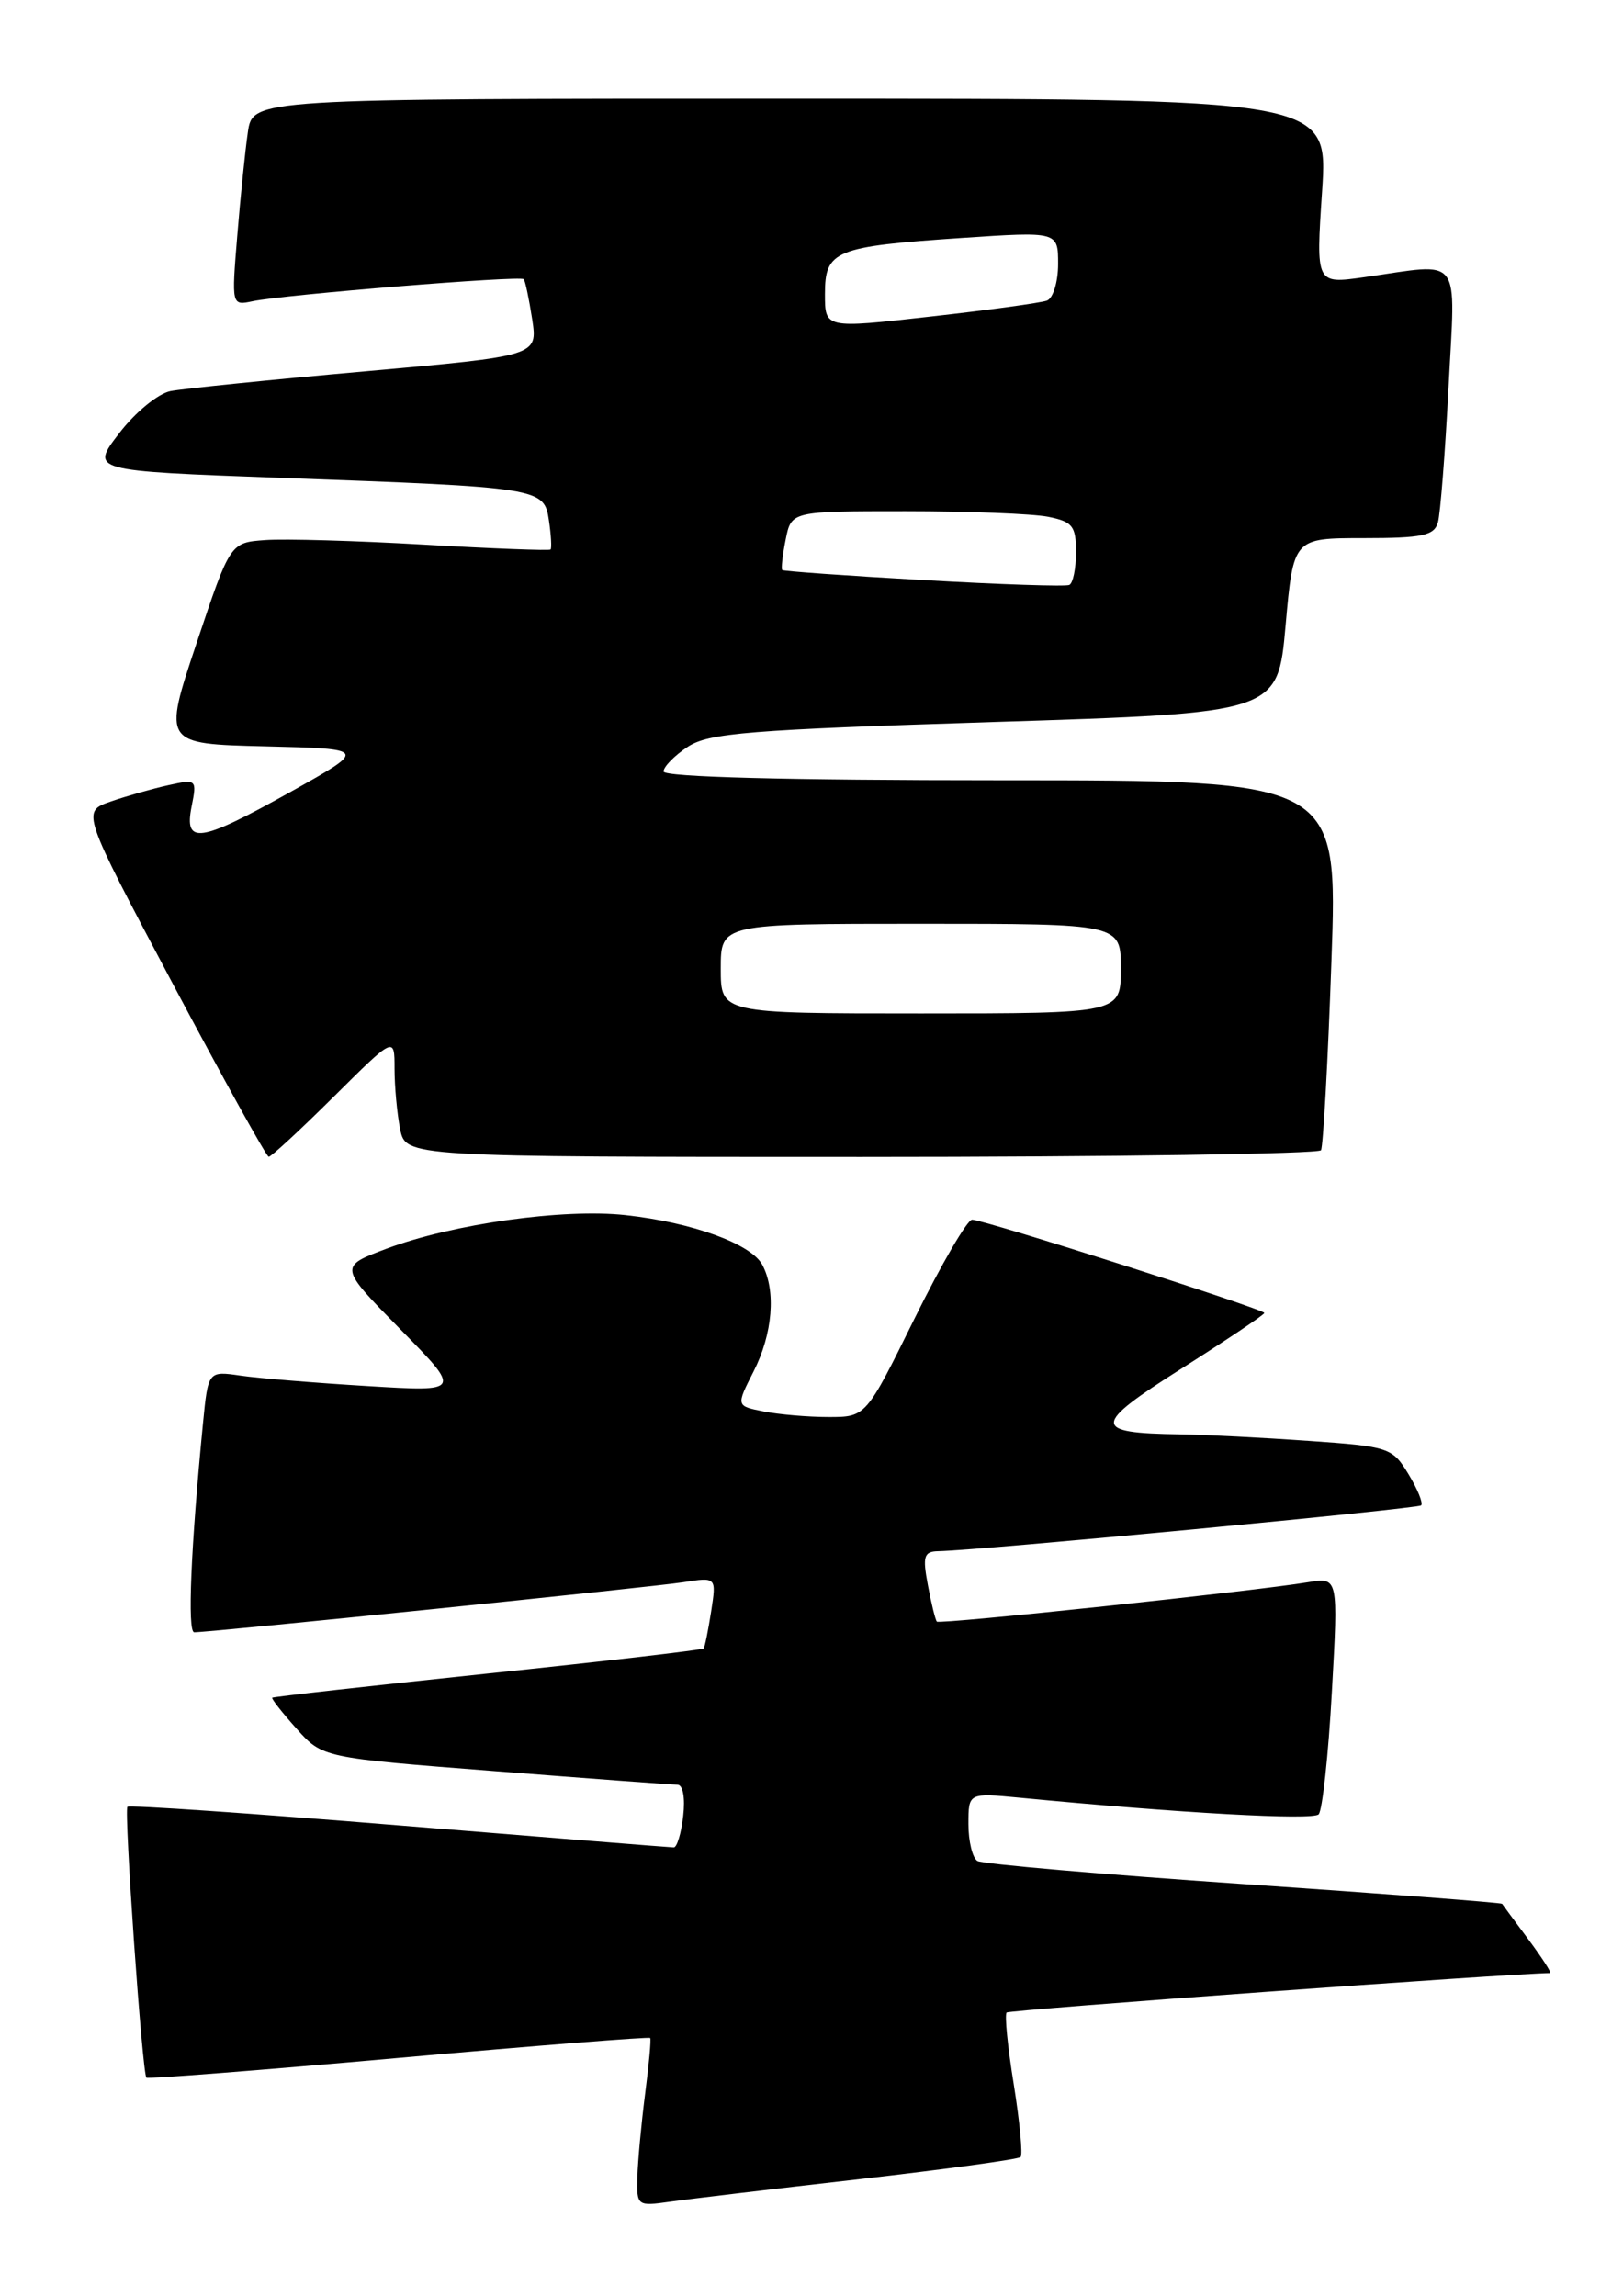 <?xml version="1.0" encoding="UTF-8" standalone="no"?>
<!DOCTYPE svg PUBLIC "-//W3C//DTD SVG 1.1//EN" "http://www.w3.org/Graphics/SVG/1.1/DTD/svg11.dtd" >
<svg xmlns="http://www.w3.org/2000/svg" xmlns:xlink="http://www.w3.org/1999/xlink" version="1.1" viewBox="0 0 181 256">
 <g >
 <path fill="currentColor"
d=" M 95.93 242.97 C 105.51 241.87 113.56 240.77 113.82 240.51 C 114.07 240.26 113.73 236.63 113.06 232.44 C 112.38 228.26 112.02 224.64 112.26 224.40 C 112.57 224.10 168.20 220.06 172.87 220.00 C 173.07 220.00 171.98 218.31 170.45 216.25 C 168.91 214.19 167.60 212.40 167.52 212.28 C 167.45 212.15 154.47 211.16 138.69 210.08 C 122.91 209.00 109.54 207.84 109.00 207.50 C 108.45 207.16 108.00 205.31 108.00 203.39 C 108.00 199.90 108.00 199.90 113.75 200.45 C 131.59 202.17 146.40 202.99 147.06 202.30 C 147.47 201.86 148.14 195.73 148.53 188.68 C 149.25 175.86 149.25 175.86 145.87 176.42 C 139.95 177.41 104.80 181.14 104.48 180.81 C 104.32 180.64 103.86 178.81 103.48 176.75 C 102.87 173.52 103.03 172.99 104.64 172.96 C 109.32 172.87 158.10 168.23 158.49 167.85 C 158.73 167.60 158.09 166.04 157.07 164.36 C 155.28 161.41 154.92 161.29 145.96 160.66 C 140.86 160.30 134.40 159.97 131.60 159.93 C 121.72 159.79 121.75 158.94 131.84 152.55 C 136.88 149.35 141.00 146.59 141.00 146.40 C 141.00 145.98 109.74 136.00 108.41 136.00 C 107.87 136.00 104.99 140.95 102.00 147.00 C 96.57 158.00 96.57 158.00 92.41 158.00 C 90.12 158.00 86.86 157.72 85.16 157.38 C 82.08 156.77 82.08 156.77 84.04 152.92 C 86.17 148.74 86.57 143.93 85.01 141.02 C 83.76 138.69 77.19 136.30 69.76 135.49 C 62.86 134.73 50.51 136.46 43.14 139.22 C 37.78 141.23 37.78 141.23 44.64 148.21 C 51.50 155.19 51.50 155.19 41.00 154.55 C 35.22 154.20 28.86 153.68 26.86 153.39 C 23.21 152.86 23.21 152.86 22.64 158.68 C 21.28 172.58 20.88 182.00 21.66 182.00 C 23.51 182.00 72.75 176.96 76.20 176.42 C 79.90 175.84 79.90 175.84 79.31 179.67 C 78.98 181.78 78.61 183.64 78.47 183.80 C 78.34 183.97 67.50 185.23 54.40 186.60 C 41.29 187.98 30.47 189.19 30.36 189.30 C 30.25 189.41 31.47 190.96 33.06 192.74 C 35.96 195.99 35.96 195.99 55.23 197.49 C 65.83 198.32 74.97 199.00 75.55 199.00 C 76.16 199.00 76.43 200.46 76.19 202.50 C 75.97 204.43 75.49 206.00 75.14 205.99 C 74.79 205.99 61.02 204.88 44.54 203.54 C 28.06 202.19 14.41 201.25 14.21 201.46 C 13.81 201.86 15.86 231.19 16.33 231.66 C 16.48 231.82 29.14 230.83 44.46 229.46 C 59.77 228.09 72.40 227.09 72.51 227.24 C 72.63 227.38 72.37 230.20 71.94 233.50 C 71.52 236.80 71.13 240.97 71.08 242.76 C 71.00 245.97 71.06 246.01 74.75 245.49 C 76.81 245.20 86.34 244.06 95.93 242.97 Z  M 37.22 122.28 C 44.00 115.55 44.00 115.55 44.00 119.15 C 44.00 121.13 44.28 124.16 44.62 125.88 C 45.25 129.00 45.25 129.00 96.07 129.00 C 124.01 129.00 147.08 128.66 147.32 128.25 C 147.56 127.84 148.09 118.39 148.48 107.25 C 149.21 87.00 149.21 87.00 111.60 87.00 C 87.79 87.00 74.00 86.64 74.00 86.02 C 74.00 85.49 75.22 84.25 76.70 83.27 C 79.05 81.73 83.51 81.37 110.95 80.50 C 142.50 79.50 142.50 79.50 143.37 69.75 C 144.24 60.00 144.24 60.00 152.05 60.00 C 158.64 60.00 159.94 59.72 160.36 58.25 C 160.63 57.29 161.16 50.54 161.54 43.25 C 162.32 28.14 163.23 29.33 152.12 30.91 C 146.75 31.67 146.75 31.67 147.44 21.34 C 148.13 11.00 148.13 11.00 88.15 11.00 C 28.18 11.00 28.18 11.00 27.64 14.75 C 27.34 16.81 26.81 22.01 26.46 26.29 C 25.82 34.07 25.83 34.08 28.16 33.59 C 31.65 32.85 58.05 30.71 58.41 31.13 C 58.58 31.33 59.00 33.34 59.35 35.59 C 59.97 39.68 59.97 39.68 40.74 41.40 C 30.16 42.34 20.38 43.34 19.00 43.61 C 17.62 43.89 15.06 45.99 13.29 48.31 C 10.07 52.50 10.07 52.50 31.29 53.28 C 60.41 54.34 60.68 54.39 61.22 58.05 C 61.46 59.68 61.54 61.13 61.40 61.27 C 61.26 61.41 54.92 61.17 47.32 60.73 C 39.72 60.29 31.74 60.06 29.58 60.22 C 25.67 60.50 25.67 60.50 21.92 71.72 C 18.17 82.94 18.17 82.94 29.57 83.22 C 40.98 83.50 40.98 83.50 32.49 88.25 C 22.25 93.97 20.50 94.24 21.37 89.92 C 21.97 86.90 21.92 86.86 18.78 87.55 C 17.01 87.94 14.11 88.76 12.33 89.38 C 9.09 90.50 9.09 90.50 19.29 109.73 C 24.91 120.30 29.71 128.96 29.97 128.98 C 30.24 128.99 33.50 125.97 37.22 122.28 Z  M 80.38 108.00 C 80.38 103.00 80.38 103.00 102.69 103.00 C 125.00 103.00 125.00 103.00 125.00 108.00 C 125.00 113.00 125.00 113.00 102.69 113.00 C 80.38 113.00 80.38 113.00 80.38 108.00 Z  M 103.00 64.68 C 94.47 64.20 87.38 63.69 87.24 63.56 C 87.10 63.43 87.27 61.90 87.62 60.16 C 88.25 57.00 88.25 57.00 101.00 57.00 C 108.01 57.00 115.16 57.28 116.88 57.62 C 119.62 58.17 120.00 58.65 120.00 61.57 C 120.00 63.39 119.66 65.04 119.25 65.22 C 118.84 65.41 111.53 65.17 103.00 64.68 Z  M 92.00 32.79 C 92.00 27.93 93.08 27.49 107.25 26.53 C 118.00 25.81 118.00 25.81 118.00 29.44 C 118.00 31.43 117.44 33.27 116.75 33.52 C 116.06 33.77 110.21 34.58 103.75 35.30 C 92.00 36.63 92.00 36.63 92.00 32.79 Z "/>
</g>
</svg>